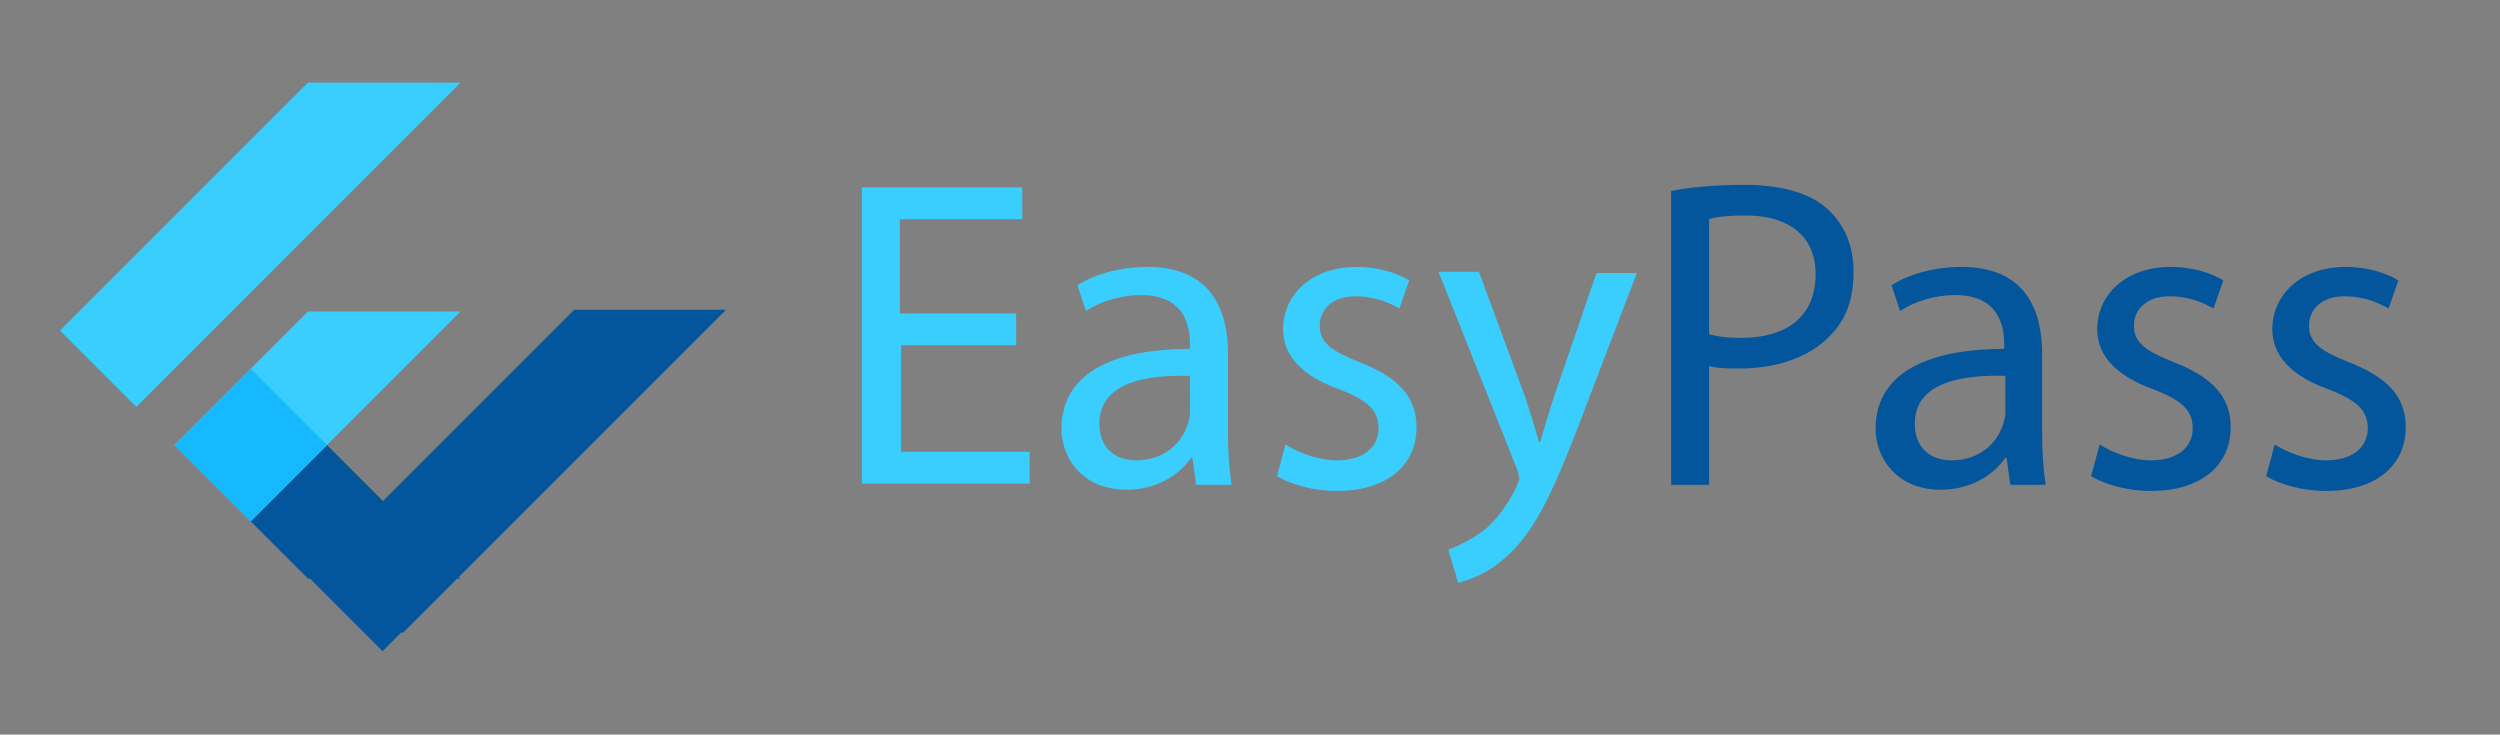 <?xml version="1.0" encoding="utf-8"?>
<!-- Generator: Adobe Illustrator 25.2.1, SVG Export Plug-In . SVG Version: 6.00 Build 0)  -->
<svg version="1.1" id="图层_1" xmlns="http://www.w3.org/2000/svg" xmlns:xlink="http://www.w3.org/1999/xlink" x="0px" y="0px"
	 viewBox="0 0 204.2 60" enable-background="new 0 0 204.2 60" xml:space="preserve">
<rect x="0" y="0" width="204.2" height="60" fill="#808080" stroke="none"/>
<g transform="matrix(.039 0 0 .039 -.561 8.162)">
	<g>
		<defs>
			<path id="SVGID_1_" d="M978.8,443.1L699.2,722.8l279.6,279.7H659.3L539.4,882.6L379.6,722.8l279.7-279.7L978.8,443.1z
				 M659.3-36.3L140,483.1l159.8,159.8l679-679.1C978.8-36.3,659.3-36.3,659.3-36.3z"/>
		</defs>
		<clipPath id="SVGID_2_">
			<use xlink:href="#SVGID_1_"  overflow="visible"/>
		</clipPath>
		<g clip-path="url(#SVGID_2_)">
			<path fill="#39CEFD" d="M539.4,882.6l439.4-439.5H659.3L379.7,722.8L539.4,882.6z"/>
		</g>
	</g>
	<g>
		<defs>
			<path id="SVGID_3_" d="M978.8,443.1L699.2,722.8l279.6,279.7H659.3L539.4,882.6L379.6,722.8l279.7-279.7L978.8,443.1z
				 M659.3-36.3L140,483.1l159.8,159.8l679-679.1C978.8-36.3,659.3-36.3,659.3-36.3z"/>
		</defs>
		<clipPath id="SVGID_4_">
			<use xlink:href="#SVGID_3_"  overflow="visible"/>
		</clipPath>
		<path clip-path="url(#SVGID_4_)" fill="#39CEFD" d="M140,483.1L659.3-36.3h319.5l-679,679.1L140,483.1z"/>
	</g>
	<g>
		<defs>
			<path id="SVGID_5_" d="M978.8,443.1L699.2,722.8l279.6,279.7H659.3L539.4,882.6L379.6,722.8l279.7-279.7L978.8,443.1z
				 M659.3-36.3L140,483.1l159.8,159.8l679-679.1C978.8-36.3,659.3-36.3,659.3-36.3z"/>
		</defs>
		<clipPath id="SVGID_6_">
			<use xlink:href="#SVGID_5_"  overflow="visible"/>
		</clipPath>
		<path clip-path="url(#SVGID_6_)" fill="#03569B" d="M659.3,1002.4h319.5L699.2,722.8L539.4,882.6L659.3,1002.4z"/>
	</g>
	<g>
		<defs>
			<path id="SVGID_7_" d="M978.8,443.1L699.2,722.8l279.6,279.7H659.3L539.4,882.6L379.6,722.8l279.7-279.7L978.8,443.1z
				 M659.3-36.3L140,483.1l159.8,159.8l679-679.1C978.8-36.3,659.3-36.3,659.3-36.3z"/>
		</defs>
		<clipPath id="SVGID_8_">
			<use xlink:href="#SVGID_7_"  overflow="visible"/>
		</clipPath>
		
			<linearGradient id="SVGID_9_" gradientUnits="userSpaceOnUse" x1="-1050220.625" y1="1263066.375" x2="-1050214.125" y2="1263059.875" gradientTransform="matrix(0.039 0 0 -0.039 -21220.377 -12549.296)">
			<stop  offset="0" style="stop-color:#1A237E;stop-opacity:0.4"/>
			<stop  offset="1" style="stop-color:#1A237E;stop-opacity:0"/>
		</linearGradient>
		<path clip-path="url(#SVGID_8_)" fill="url(#SVGID_9_)" d="M699.2,722.8L539.4,882.6l237-82.1L699.2,722.8z"/>
	</g>
	<g>
		<defs>
			<path id="SVGID_10_" d="M978.8,443.1L699.2,722.8l279.6,279.7H659.3L539.4,882.6L379.6,722.8l279.7-279.7L978.8,443.1z
				 M659.3-36.3L140,483.1l159.8,159.8l679-679.1C978.8-36.3,659.3-36.3,659.3-36.3z"/>
		</defs>
		<clipPath id="SVGID_11_">
			<use xlink:href="#SVGID_10_"  overflow="visible"/>
		</clipPath>
		<g clip-path="url(#SVGID_11_)">
			<path fill="#16B9FD" d="M379.7,722.7l159.8-159.8l159.8,159.8L539.5,882.6L379.7,722.7z"/>
		</g>
	</g>
	
		<radialGradient id="SVGID_12_" cx="570849.75" cy="-343942.25" r="470.36" gradientTransform="matrix(0.039 0 0 -0.039 -21220.377 -12549.296)" gradientUnits="userSpaceOnUse">
		<stop  offset="0" style="stop-color:#FFFFFF;stop-opacity:0.1"/>
		<stop  offset="1" style="stop-color:#FFFFFF;stop-opacity:0"/>
	</radialGradient>
	<path fill="url(#SVGID_12_)" d="M978.8,443.1L699.2,722.8l279.6,279.7H659.3L539.4,882.6L379.6,722.8l279.7-279.7L978.8,443.1z
		 M1179.9,482.3l-519.3,519.3l159.8,159.8l679-679.1L1179.9,482.3z"/>
</g>
<path fill="#03569B" d="M26.7,45.5l20.2-20.2h12.4L32.9,51.7L26.7,45.5z"/>
<path fill="#03569B" d="M25.1,47.04l6.15-6.15l6.15,6.15l-6.15,6.15L25.1,47.04z"/>
<path fill="none" d="M64.9,7.8h135v38.1h-135L64.9,7.8z"/>
<g enable-background="new    ">
	<path fill="#39CEFD" d="M83,28.2h-9.4v8.7h10.5v2.6H70.4V15.3h13.1v2.6h-10v7.7H83V28.2z"/>
	<path fill="#39CEFD" d="M97.7,39.6l-0.3-2.2h-0.1c-1,1.4-2.8,2.6-5.3,2.6c-3.5,0-5.3-2.5-5.3-5c0-4.2,3.7-6.5,10.5-6.5v-0.4
		c0-1.4-0.4-4-4-4c-1.6,0-3.3,0.5-4.5,1.3L88,23.3c1.4-0.9,3.5-1.5,5.7-1.5c5.3,0,6.6,3.6,6.6,7.1v6.5c0,1.5,0.1,3,0.3,4.2
		L97.7,39.6z M97.2,30.7c-3.5-0.1-7.4,0.5-7.4,3.9c0,2.1,1.4,3,3,3c2.3,0,3.7-1.4,4.2-2.9c0.1-0.3,0.2-0.7,0.2-1L97.2,30.7z"/>
	<path fill="#39CEFD" d="M105,36.3c0.9,0.6,2.6,1.3,4.2,1.3c2.3,0,3.4-1.2,3.4-2.6c0-1.5-0.9-2.3-3.2-3.2c-3.1-1.1-4.6-2.8-4.6-4.9
		c0-2.8,2.3-5.1,6-5.1c1.8,0,3.3,0.5,4.3,1.1l-0.8,2.3c-0.7-0.4-1.9-1-3.6-1c-1.9,0-2.9,1.1-2.9,2.4c0,1.4,1,2.1,3.3,3
		c3,1.2,4.6,2.7,4.6,5.3c0,3.1-2.4,5.2-6.5,5.2c-1.9,0-3.7-0.5-4.9-1.2L105,36.3z"/>
	<path fill="#39CEFD" d="M120.8,22.2l3.8,10.3c0.4,1.2,0.8,2.5,1.1,3.6h0.1c0.3-1,0.7-2.4,1.1-3.6l3.5-10.2h3.3L129,34.6
		c-2.3,6-3.8,9-6,10.9c-1.5,1.4-3.1,1.9-3.9,2.1l-0.8-2.7c0.8-0.3,1.8-0.8,2.8-1.5c0.9-0.7,1.9-1.9,2.7-3.5c0.1-0.3,0.3-0.6,0.3-0.8
		s-0.1-0.4-0.2-0.8l-6.4-16.1L120.8,22.2z"/>
</g>
<g enable-background="new    ">
	<path fill="#03569B" d="M136.5,15.6c1.5-0.3,3.5-0.5,6-0.5c3.1,0,5.4,0.7,6.8,2c1.3,1.2,2.1,2.9,2.1,5.1s-0.6,3.9-1.9,5.2
		c-1.7,1.8-4.4,2.7-7.4,2.7c-0.9,0-1.8,0-2.5-0.2v9.7h-3.1L136.5,15.6z M139.6,27.3c0.7,0.2,1.5,0.3,2.6,0.3c3.8,0,6.1-1.8,6.1-5.2
		c0-3.2-2.3-4.8-5.7-4.8c-1.4,0-2.4,0.1-3,0.3L139.6,27.3z"/>
	<path fill="#03569B" d="M164.2,39.6l-0.3-2.2h-0.1c-1,1.4-2.8,2.6-5.3,2.6c-3.5,0-5.3-2.5-5.3-5c0-4.2,3.7-6.5,10.5-6.5v-0.4
		c0-1.4-0.4-4-4-4c-1.6,0-3.3,0.5-4.5,1.3l-0.7-2.1c1.4-0.9,3.5-1.5,5.7-1.5c5.3,0,6.6,3.6,6.6,7.1v6.5c0,1.5,0.1,3,0.3,4.2
		L164.2,39.6z M163.8,30.7c-3.5-0.1-7.4,0.5-7.4,3.9c0,2.1,1.4,3,3,3c2.3,0,3.7-1.4,4.2-2.9c0.1-0.3,0.2-0.7,0.2-1V30.7z"/>
	<path fill="#03569B" d="M171.5,36.3c0.9,0.6,2.6,1.3,4.2,1.3c2.3,0,3.4-1.2,3.4-2.6c0-1.5-0.9-2.3-3.2-3.2
		c-3.1-1.1-4.6-2.8-4.6-4.9c0-2.8,2.3-5.1,6-5.1c1.8,0,3.3,0.5,4.3,1.1l-0.8,2.3c-0.7-0.4-1.9-1-3.6-1c-1.9,0-2.9,1.1-2.9,2.4
		c0,1.4,1,2.1,3.3,3c3,1.2,4.6,2.7,4.6,5.3c0,3.1-2.4,5.2-6.5,5.2c-1.9,0-3.7-0.5-4.9-1.2L171.5,36.3z"/>
	<path fill="#03569B" d="M185.8,36.3c0.9,0.6,2.6,1.3,4.2,1.3c2.3,0,3.4-1.2,3.4-2.6c0-1.5-0.9-2.3-3.2-3.2
		c-3.1-1.1-4.6-2.8-4.6-4.9c0-2.8,2.3-5.1,6-5.1c1.8,0,3.3,0.5,4.3,1.1l-0.8,2.3c-0.7-0.4-1.9-1-3.6-1c-1.9,0-2.9,1.1-2.9,2.4
		c0,1.4,1,2.1,3.3,3c3,1.2,4.6,2.7,4.6,5.3c0,3.1-2.4,5.2-6.5,5.2c-1.9,0-3.7-0.5-4.9-1.2L185.8,36.3z"/>
</g>
</svg>
